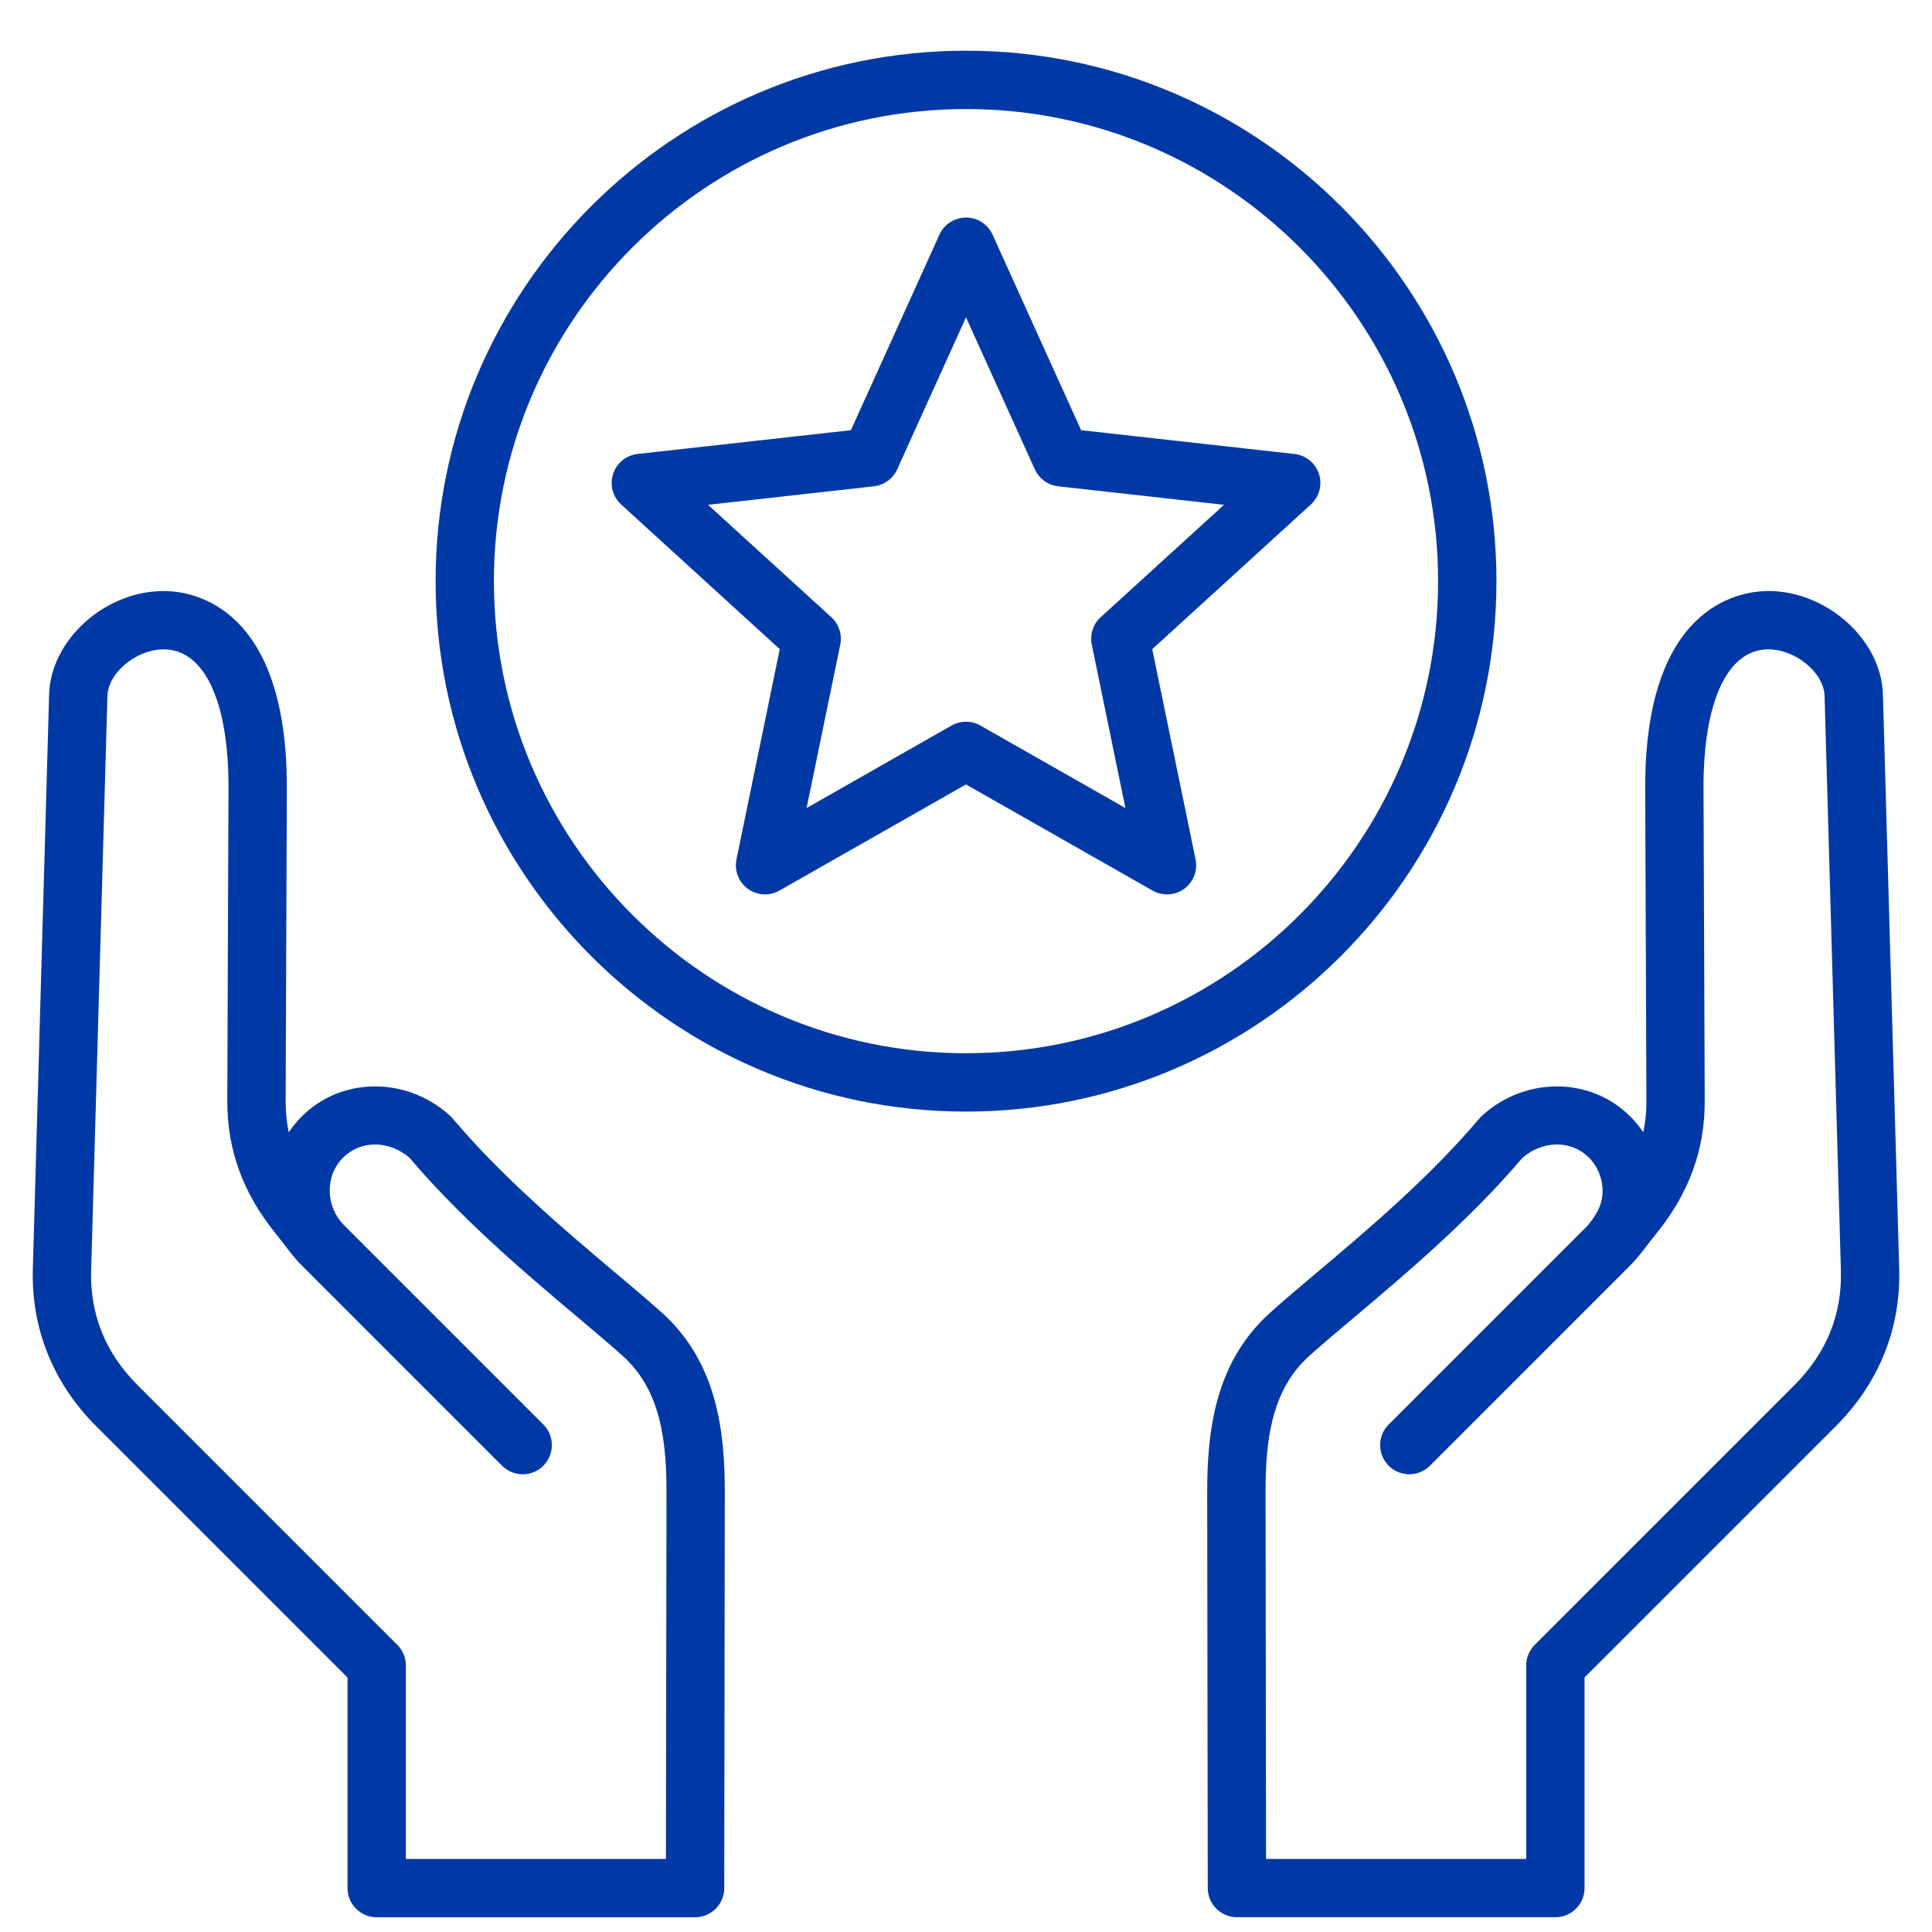 <svg width="45" height="45" viewBox="0 0 45 45" fill="none" xmlns="http://www.w3.org/2000/svg">
<g clip-path="url(#clip0_45_681)">
<g clip-path="url(#clip1_45_681)">
<g clip-path="url(#clip2_45_681)">
<path d="M44.236 29.552L43.857 16.175C43.821 14.904 42.555 13.766 41.189 13.766C41.176 13.766 41.163 13.766 41.15 13.767C40.482 13.777 38.304 14.141 38.32 18.374L38.348 25.641C38.349 25.895 38.325 26.138 38.275 26.372C38.188 26.242 38.086 26.119 37.971 26.004C37.048 25.081 35.535 25.07 34.526 25.98C34.504 26 34.482 26.022 34.463 26.045C33.285 27.438 31.841 28.654 30.681 29.632C30.276 29.974 29.893 30.296 29.58 30.579C28.288 31.743 28.116 33.356 28.118 34.78L28.131 43.978C28.132 44.352 28.436 44.656 28.811 44.656L36.227 44.656C36.407 44.656 36.58 44.585 36.708 44.457C36.835 44.33 36.907 44.157 36.907 43.977V39.072L42.758 33.221C43.764 32.215 44.275 30.947 44.236 29.552ZM35.747 38.311C35.62 38.438 35.548 38.611 35.548 38.791V43.298L29.489 43.298L29.477 34.778C29.475 33.597 29.597 32.392 30.489 31.588C30.786 31.32 31.143 31.02 31.557 30.671C32.745 29.669 34.222 28.424 35.467 26.962C35.944 26.556 36.601 26.555 37.011 26.964C37.216 27.17 37.331 27.462 37.327 27.755C37.323 28.073 37.179 28.3 36.986 28.538L32.345 33.179C32.08 33.444 32.08 33.874 32.345 34.14C32.478 34.272 32.652 34.339 32.826 34.339C32.999 34.339 33.173 34.272 33.306 34.14L37.971 29.474C38.195 29.25 38.377 28.98 38.577 28.735C39.341 27.794 39.711 26.78 39.706 25.636L39.678 18.369C39.671 16.353 40.229 15.14 41.171 15.125C41.177 15.125 41.183 15.125 41.189 15.125C41.825 15.125 42.483 15.669 42.498 16.213L42.878 29.59C42.907 30.616 42.543 31.514 41.798 32.26L35.747 38.311ZM15.421 30.579C15.107 30.296 14.725 29.974 14.319 29.633C13.159 28.655 11.716 27.438 10.538 26.046C10.518 26.022 10.497 26 10.474 25.98C9.466 25.07 7.952 25.081 7.029 26.004C6.915 26.118 6.814 26.241 6.726 26.373C6.676 26.138 6.652 25.895 6.653 25.641L6.681 18.375C6.697 14.141 4.519 13.777 3.851 13.767C2.471 13.742 1.18 14.892 1.144 16.175L0.765 29.552C0.725 30.947 1.236 32.215 2.242 33.221L8.094 39.073V43.977C8.094 44.157 8.166 44.33 8.293 44.458C8.42 44.585 8.593 44.657 8.773 44.657L16.19 44.657C16.565 44.657 16.869 44.353 16.869 43.978L16.882 34.781C16.884 33.356 16.712 31.743 15.421 30.579ZM15.511 43.298L9.453 43.298V38.791C9.453 38.611 9.381 38.438 9.254 38.311L3.203 32.26C2.457 31.515 2.094 30.617 2.123 29.591L2.502 16.213C2.517 15.669 3.175 15.125 3.811 15.125C3.817 15.125 3.823 15.125 3.829 15.125C4.771 15.14 5.33 16.353 5.322 18.369L5.294 25.636C5.29 26.781 5.659 27.794 6.424 28.735C6.623 28.981 6.805 29.25 7.029 29.475L11.694 34.14C11.827 34.273 12.001 34.339 12.175 34.339C12.349 34.339 12.523 34.273 12.655 34.14C12.92 33.875 12.921 33.444 12.655 33.179C12.655 33.179 8.017 28.541 8.014 28.538C7.587 28.111 7.558 27.397 7.99 26.965C8.399 26.555 9.056 26.556 9.533 26.962C10.778 28.425 12.255 29.67 13.444 30.672C13.857 31.02 14.214 31.321 14.511 31.588C15.404 32.393 15.525 33.597 15.524 34.779L15.511 43.298ZM34.855 13.536C34.855 6.723 29.313 1.181 22.5 1.181C15.688 1.181 10.146 6.723 10.146 13.536C10.146 20.349 15.688 25.891 22.5 25.891C29.313 25.891 34.855 20.349 34.855 13.536ZM22.5 24.532C16.437 24.532 11.504 19.599 11.504 13.536C11.504 7.473 16.437 2.54 22.5 2.54C28.564 2.54 33.496 7.473 33.496 13.536C33.496 19.599 28.564 24.532 22.5 24.532ZM30.721 11.039C30.638 10.785 30.415 10.603 30.15 10.574L25.181 10.02L23.119 5.466C23.009 5.223 22.767 5.067 22.5 5.067C22.233 5.067 21.991 5.223 21.881 5.466L19.819 10.02L14.851 10.574C14.586 10.603 14.362 10.785 14.28 11.039C14.197 11.293 14.271 11.571 14.468 11.751L18.162 15.12L17.154 20.016C17.1 20.277 17.204 20.546 17.42 20.703C17.538 20.789 17.678 20.832 17.819 20.832C17.934 20.832 18.05 20.803 18.155 20.743L22.5 18.271L26.845 20.743C27.077 20.875 27.365 20.859 27.581 20.703C27.797 20.546 27.901 20.277 27.847 20.016L26.838 15.12L30.532 11.751C30.729 11.571 30.803 11.293 30.721 11.039ZM25.637 14.376C25.46 14.537 25.382 14.78 25.43 15.015L26.213 18.821L22.836 16.899C22.732 16.84 22.616 16.811 22.5 16.811C22.384 16.811 22.269 16.84 22.164 16.899L18.787 18.821L19.571 15.015C19.619 14.78 19.54 14.537 19.363 14.376L16.492 11.758L20.354 11.327C20.592 11.3 20.799 11.15 20.897 10.932L22.5 7.392L24.103 10.932C24.202 11.15 24.409 11.3 24.647 11.327L28.509 11.758L25.637 14.376Z" fill="#0039A6"/>
</g>
</g>
</g>
<defs>
<clipPath id="clip0_45_681">
<rect width="44.2" height="44.2" fill="white" transform="translate(0.4 0.74)"/>
</clipPath>
<clipPath id="clip1_45_681">
<rect width="44.2" height="44.2" fill="white" transform="translate(0.4 0.74)"/>
</clipPath>
<clipPath id="clip2_45_681">
<rect width="43.475" height="44.2" fill="white" transform="translate(0.762 0.74)"/>
</clipPath>
</defs>
</svg>
